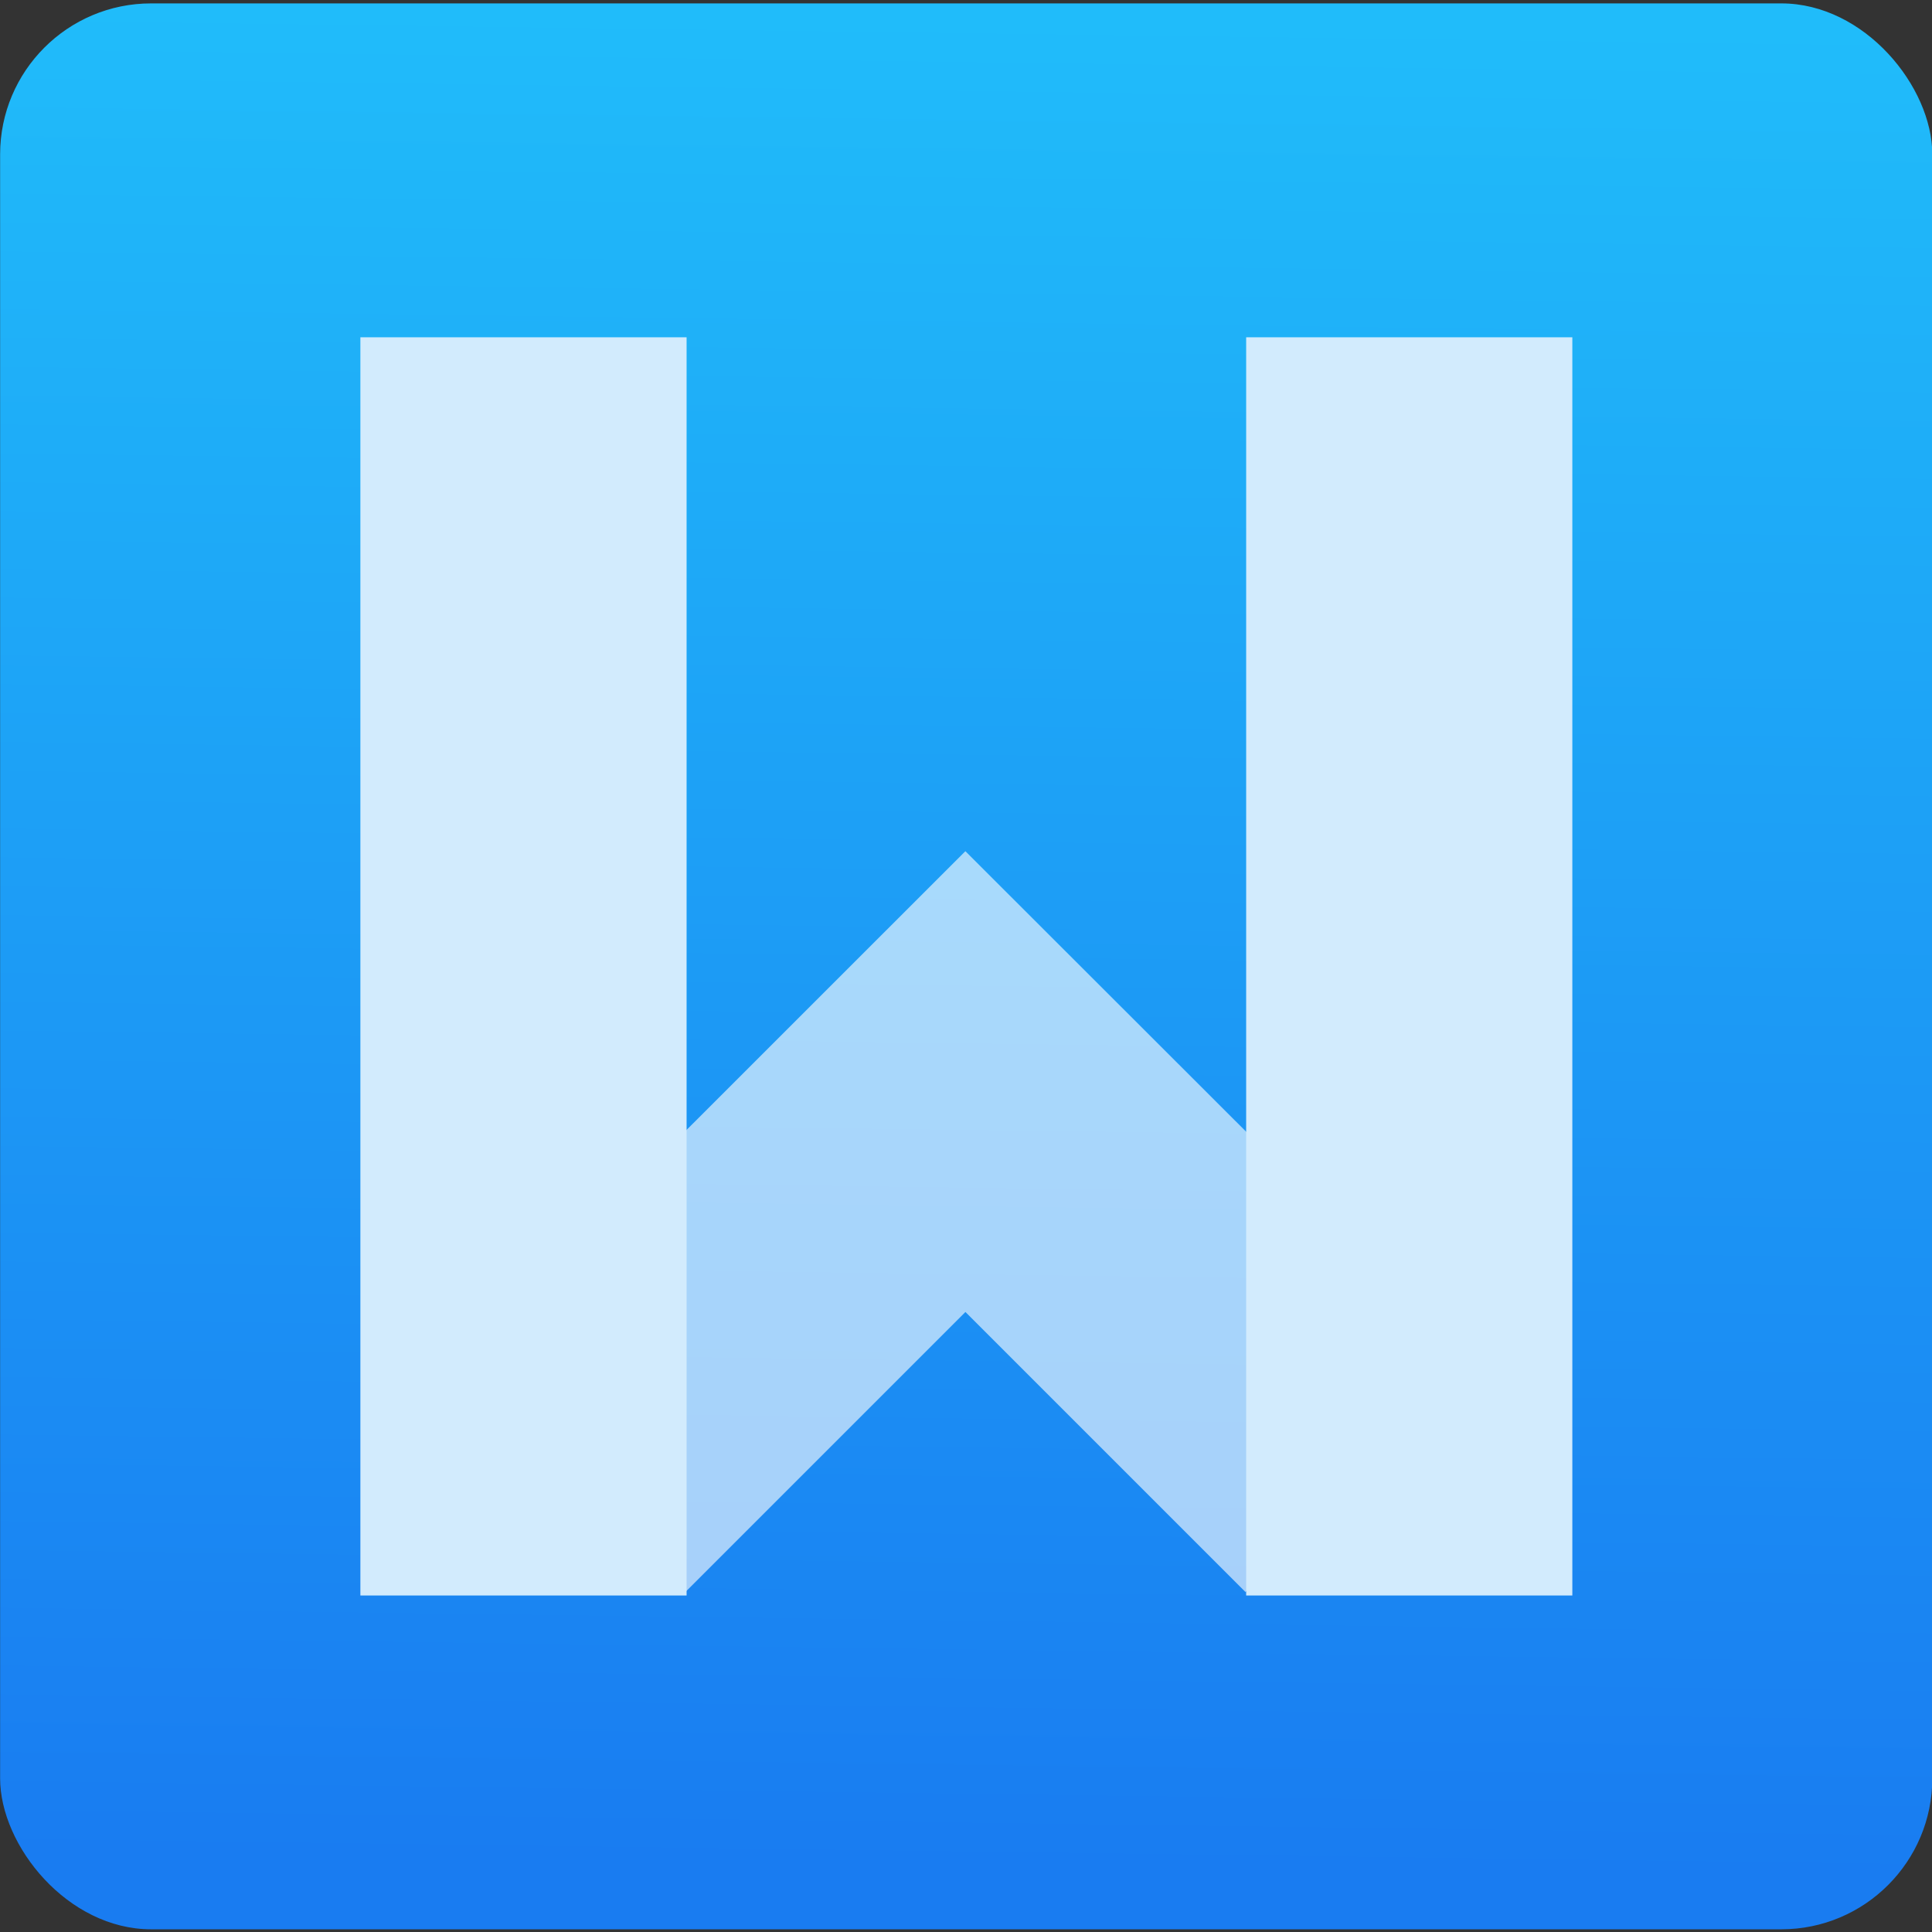 <svg viewBox="0 0 48 48" xmlns="http://www.w3.org/2000/svg"><rect x="0" y="0" width="48" height="48" fill="#333333" stroke="none"/><defs><linearGradient id="a" x1="-112.5" x2="-111.1" y1="260.2" y2="154.6" gradientTransform="matrix(.416 0 0 .417 147.2 -63.21)" gradientUnits="userSpaceOnUse"><stop stop-color="#197cf1" offset="0"/><stop stop-color="#20bcfa" offset="1"/></linearGradient></defs><g transform="matrix(1.042 0 0 1.042 -82.93 -.868)" enable-background="new"><rect x="79.59" y=".914" width="46.07" height="45.92" rx="3.601" fill="url(#a)"/><path transform="matrix(1.111 0 0 1.111 75.96 -2.236)" d="m13.03 31.98 4.944 4.949 6.01-6.01 6.01 6.01 4.949-4.949-10.96-10.95z" fill="#fff" fill-opacity=".617"/><g fill="#d2ebfd"><path d="m88.18 8.875h7.778v30h-7.778z"/><path d="m109.3 8.875h7.777v30h-7.777z"/></g></g></svg>
